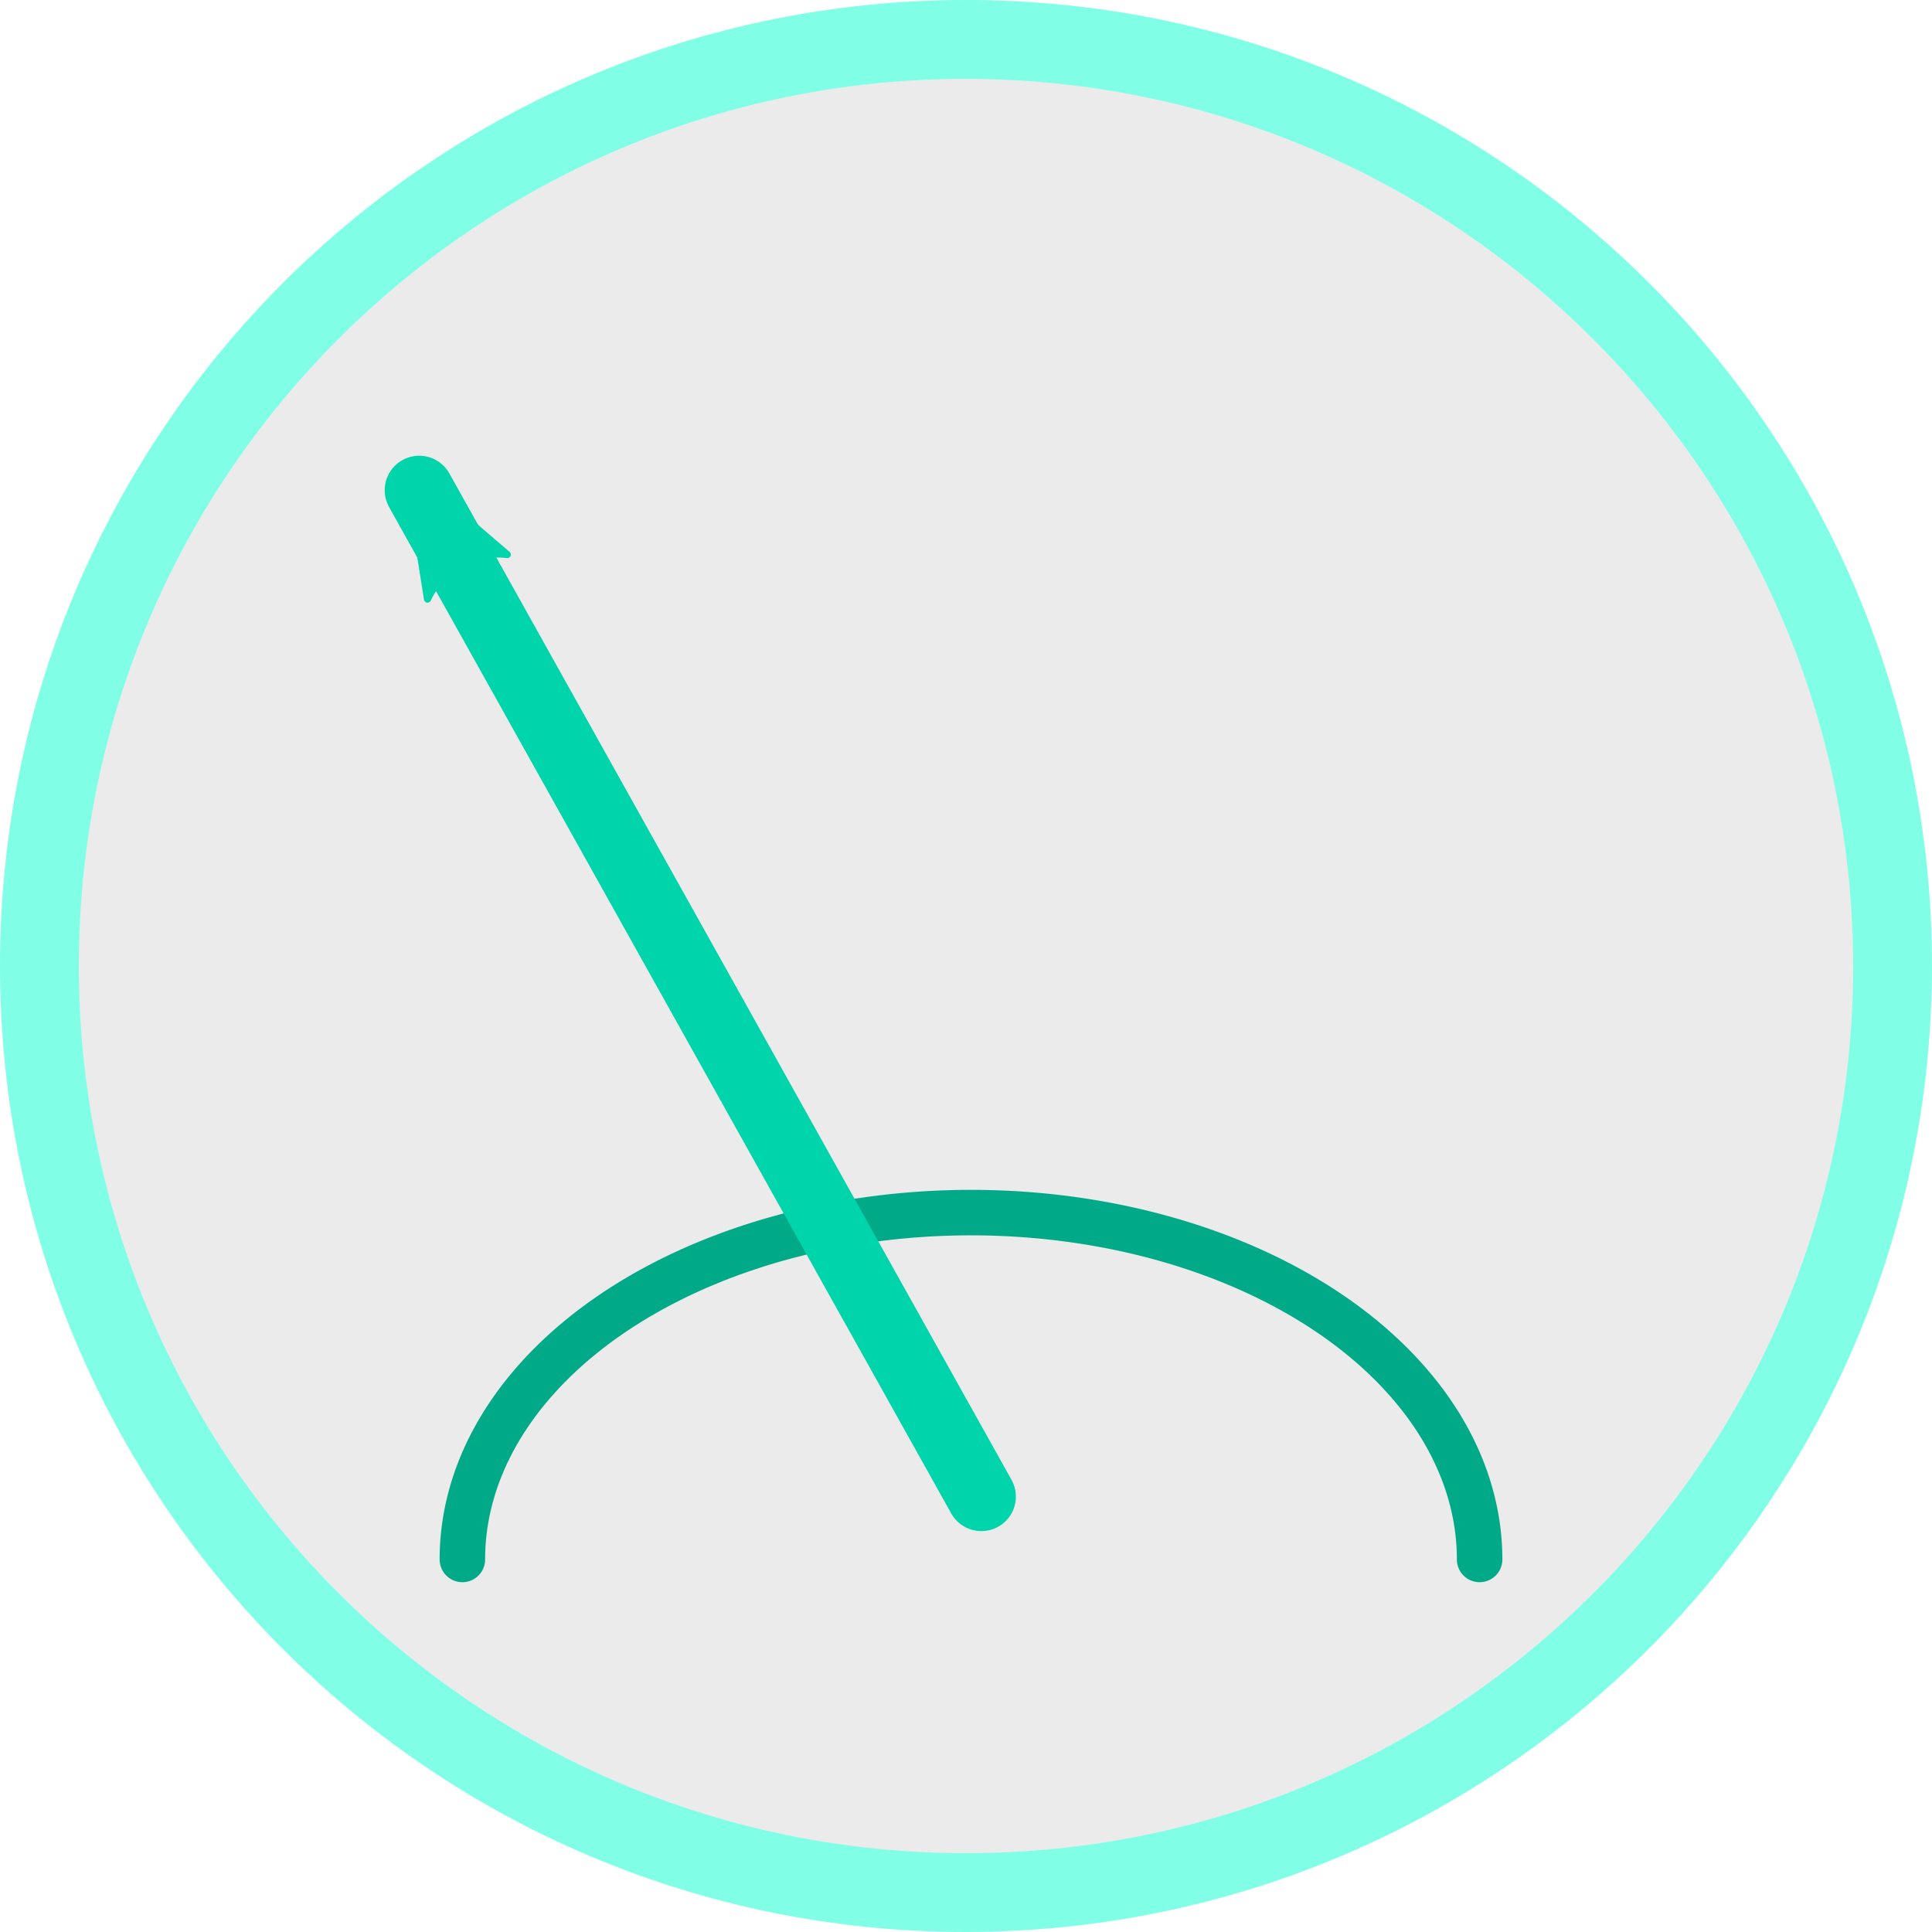 <?xml version="1.0" encoding="UTF-8" standalone="no"?>
<!-- Generator: Adobe Illustrator 19.0.0, SVG Export Plug-In . SVG Version: 6.00 Build 0)  -->

<svg
   xmlns:dc="http://purl.org/dc/elements/1.1/"
   xmlns:cc="http://creativecommons.org/ns#"
   xmlns:rdf="http://www.w3.org/1999/02/22-rdf-syntax-ns#"
   xmlns:svg="http://www.w3.org/2000/svg"
   xmlns="http://www.w3.org/2000/svg"
   xmlns:sodipodi="http://sodipodi.sourceforge.net/DTD/sodipodi-0.dtd"
   xmlns:inkscape="http://www.inkscape.org/namespaces/inkscape"
   version="1.1"
   id="Capa_1"
   x="0px"
   y="0px"
   viewBox="0 0 392 392"
   xml:space="preserve"
   sodipodi:docname="voltmeter-low.svg"
   width="392"
   height="392"
   inkscape:version="0.92.2 2405546, 2018-03-11"><defs
   id="defs59"><marker
   inkscape:stockid="Arrow2Mend"
   orient="auto"
   refY="0.0"
   refX="0.0"
   id="Arrow2Mend"
   style="overflow:visible;"
   inkscape:isstock="true"><path
     id="path933"
     style="fill-rule:evenodd;stroke-width:0.625;stroke-linejoin:round;stroke:#00d4aa;stroke-opacity:1;fill:#00d4aa;fill-opacity:1"
     d="M 8.719,4.034 L -2.207,0.016 L 8.719,-4.002 C 6.973,-1.63 6.983,1.616 8.719,4.034 z "
     transform="scale(0.6) rotate(180) translate(0,0)" /></marker><marker
   inkscape:stockid="Arrow1Mend"
   orient="auto"
   refY="0.0"
   refX="0.0"
   id="marker1266"
   style="overflow:visible;"
   inkscape:isstock="true"><path
     id="path1264"
     d="M 0.0,0.0 L 5.0,-5.0 L -12.5,0.0 L 5.0,5.0 L 0.0,0.0 z "
     style="fill-rule:evenodd;stroke:#000000;stroke-width:1pt;stroke-opacity:1;fill:#000000;fill-opacity:1"
     transform="scale(0.4) rotate(180) translate(10,0)" /></marker><marker
   inkscape:stockid="Arrow1Mend"
   orient="auto"
   refY="0.0"
   refX="0.0"
   id="Arrow1Mend"
   style="overflow:visible;"
   inkscape:isstock="true"><path
     id="path915"
     d="M 0.0,0.0 L 5.0,-5.0 L -12.5,0.0 L 5.0,5.0 L 0.0,0.0 z "
     style="fill-rule:evenodd;stroke:#000000;stroke-width:1pt;stroke-opacity:1;fill:#000000;fill-opacity:1"
     transform="scale(0.4) rotate(180) translate(10,0)" /></marker><marker
   inkscape:stockid="Arrow1Send"
   orient="auto"
   refY="0.0"
   refX="0.0"
   id="Arrow1Send"
   style="overflow:visible;"
   inkscape:isstock="true"><path
     id="path921"
     d="M 0.0,0.0 L 5.0,-5.0 L -12.5,0.0 L 5.0,5.0 L 0.0,0.0 z "
     style="fill-rule:evenodd;stroke:#000000;stroke-width:1pt;stroke-opacity:1;fill:#000000;fill-opacity:1"
     transform="scale(0.2) rotate(180) translate(6,0)" /></marker><marker
   inkscape:stockid="Arrow2Lend"
   orient="auto"
   refY="0.0"
   refX="0.0"
   id="Arrow2Lend"
   style="overflow:visible;"
   inkscape:isstock="true"><path
     id="path927"
     style="fill-rule:evenodd;stroke-width:0.625;stroke-linejoin:round;stroke:#000000;stroke-opacity:1;fill:#000000;fill-opacity:1"
     d="M 8.719,4.034 L -2.207,0.016 L 8.719,-4.002 C 6.973,-1.63 6.983,1.616 8.719,4.034 z "
     transform="scale(1.1) rotate(180) translate(1,0)" /></marker>
	
	
</defs><sodipodi:namedview
   pagecolor="#ffffff"
   bordercolor="#666666"
   borderopacity="1"
   objecttolerance="10"
   gridtolerance="10"
   guidetolerance="10"
   inkscape:pageopacity="0"
   inkscape:pageshadow="2"
   inkscape:window-width="1113"
   inkscape:window-height="1174"
   id="namedview57"
   showgrid="false"
   fit-margin-top="0"
   fit-margin-left="0"
   fit-margin-right="0"
   fit-margin-bottom="0"
   inkscape:zoom="2.4770408"
   inkscape:cx="196"
   inkscape:cy="196"
   inkscape:window-x="743"
   inkscape:window-y="1"
   inkscape:window-maximized="1"
   inkscape:current-layer="Capa_1" />


<circle
   style="fill:#ebebeb"
   cx="196"
   cy="196"
   r="188"
   id="circle6" />
<path
   inkscape:connector-curvature="0"
   id="path8"
   d="M 196,392 C 87.752,392 0,304.248 0,196 0,87.752 87.752,0 196,0 304.248,0 392,87.752 392,196 391.877,304.197 304.197,391.877 196,392 Z M 196,16 C 96.589,16 16,96.589 16,196 16,295.411 96.589,376 196,376 295.411,376 376,295.411 376,196 375.885,96.636 295.364,16.115 196,16 Z"
   style="fill:#80ffe6" />




<g
   id="g26"
   transform="translate(-38)">
</g>
<g
   id="g28"
   transform="translate(-38)">
</g>
<g
   id="g30"
   transform="translate(-38)">
</g>
<g
   id="g32"
   transform="translate(-38)">
</g>
<g
   id="g34"
   transform="translate(-38)">
</g>
<g
   id="g36"
   transform="translate(-38)">
</g>
<g
   id="g38"
   transform="translate(-38)">
</g>
<g
   id="g40"
   transform="translate(-38)">
</g>
<g
   id="g42"
   transform="translate(-38)">
</g>
<g
   id="g44"
   transform="translate(-38)">
</g>
<g
   id="g46"
   transform="translate(-38)">
</g>
<g
   id="g48"
   transform="translate(-38)">
</g>
<g
   id="g50"
   transform="translate(-38)">
</g>
<g
   id="g52"
   transform="translate(-38)">
</g>
<g
   id="g54"
   transform="translate(-38)">
</g>
<path
   style="opacity:1;fill:none;fill-opacity:0.8;fill-rule:evenodd;stroke:#00aa88;stroke-width:9.23;stroke-linecap:round;stroke-linejoin:round;stroke-miterlimit:4;stroke-dasharray:none;stroke-dashoffset:0;stroke-opacity:1;paint-order:stroke fill markers"
   id="path85"
   sodipodi:type="arc"
   sodipodi:cx="197.01312"
   sodipodi:cy="-316.40732"
   sodipodi:rx="103.19896"
   sodipodi:ry="70.370369"
   sodipodi:start="0"
   sodipodi:end="3.1415927"
   d="m 300.212,-316.407 a 103.199,70.37 0 0 1 -51.599,60.943 103.199,70.37 0 0 1 -103.199,0 103.199,70.37 0 0 1 -51.599,-60.943"
   transform="scale(1,-1)"
   sodipodi:open="true" /><path
   style="fill:none;fill-rule:evenodd;stroke:#00d4aa;stroke-width:14;stroke-linecap:round;stroke-linejoin:round;stroke-miterlimit:4;stroke-dasharray:none;stroke-opacity:1;marker-end:url(#Arrow2Mend)"
   d="M 199.116,303.66 85.058,99.468"
   id="path904"
   inkscape:connector-curvature="0"
   sodipodi:nodetypes="cc" /></svg>